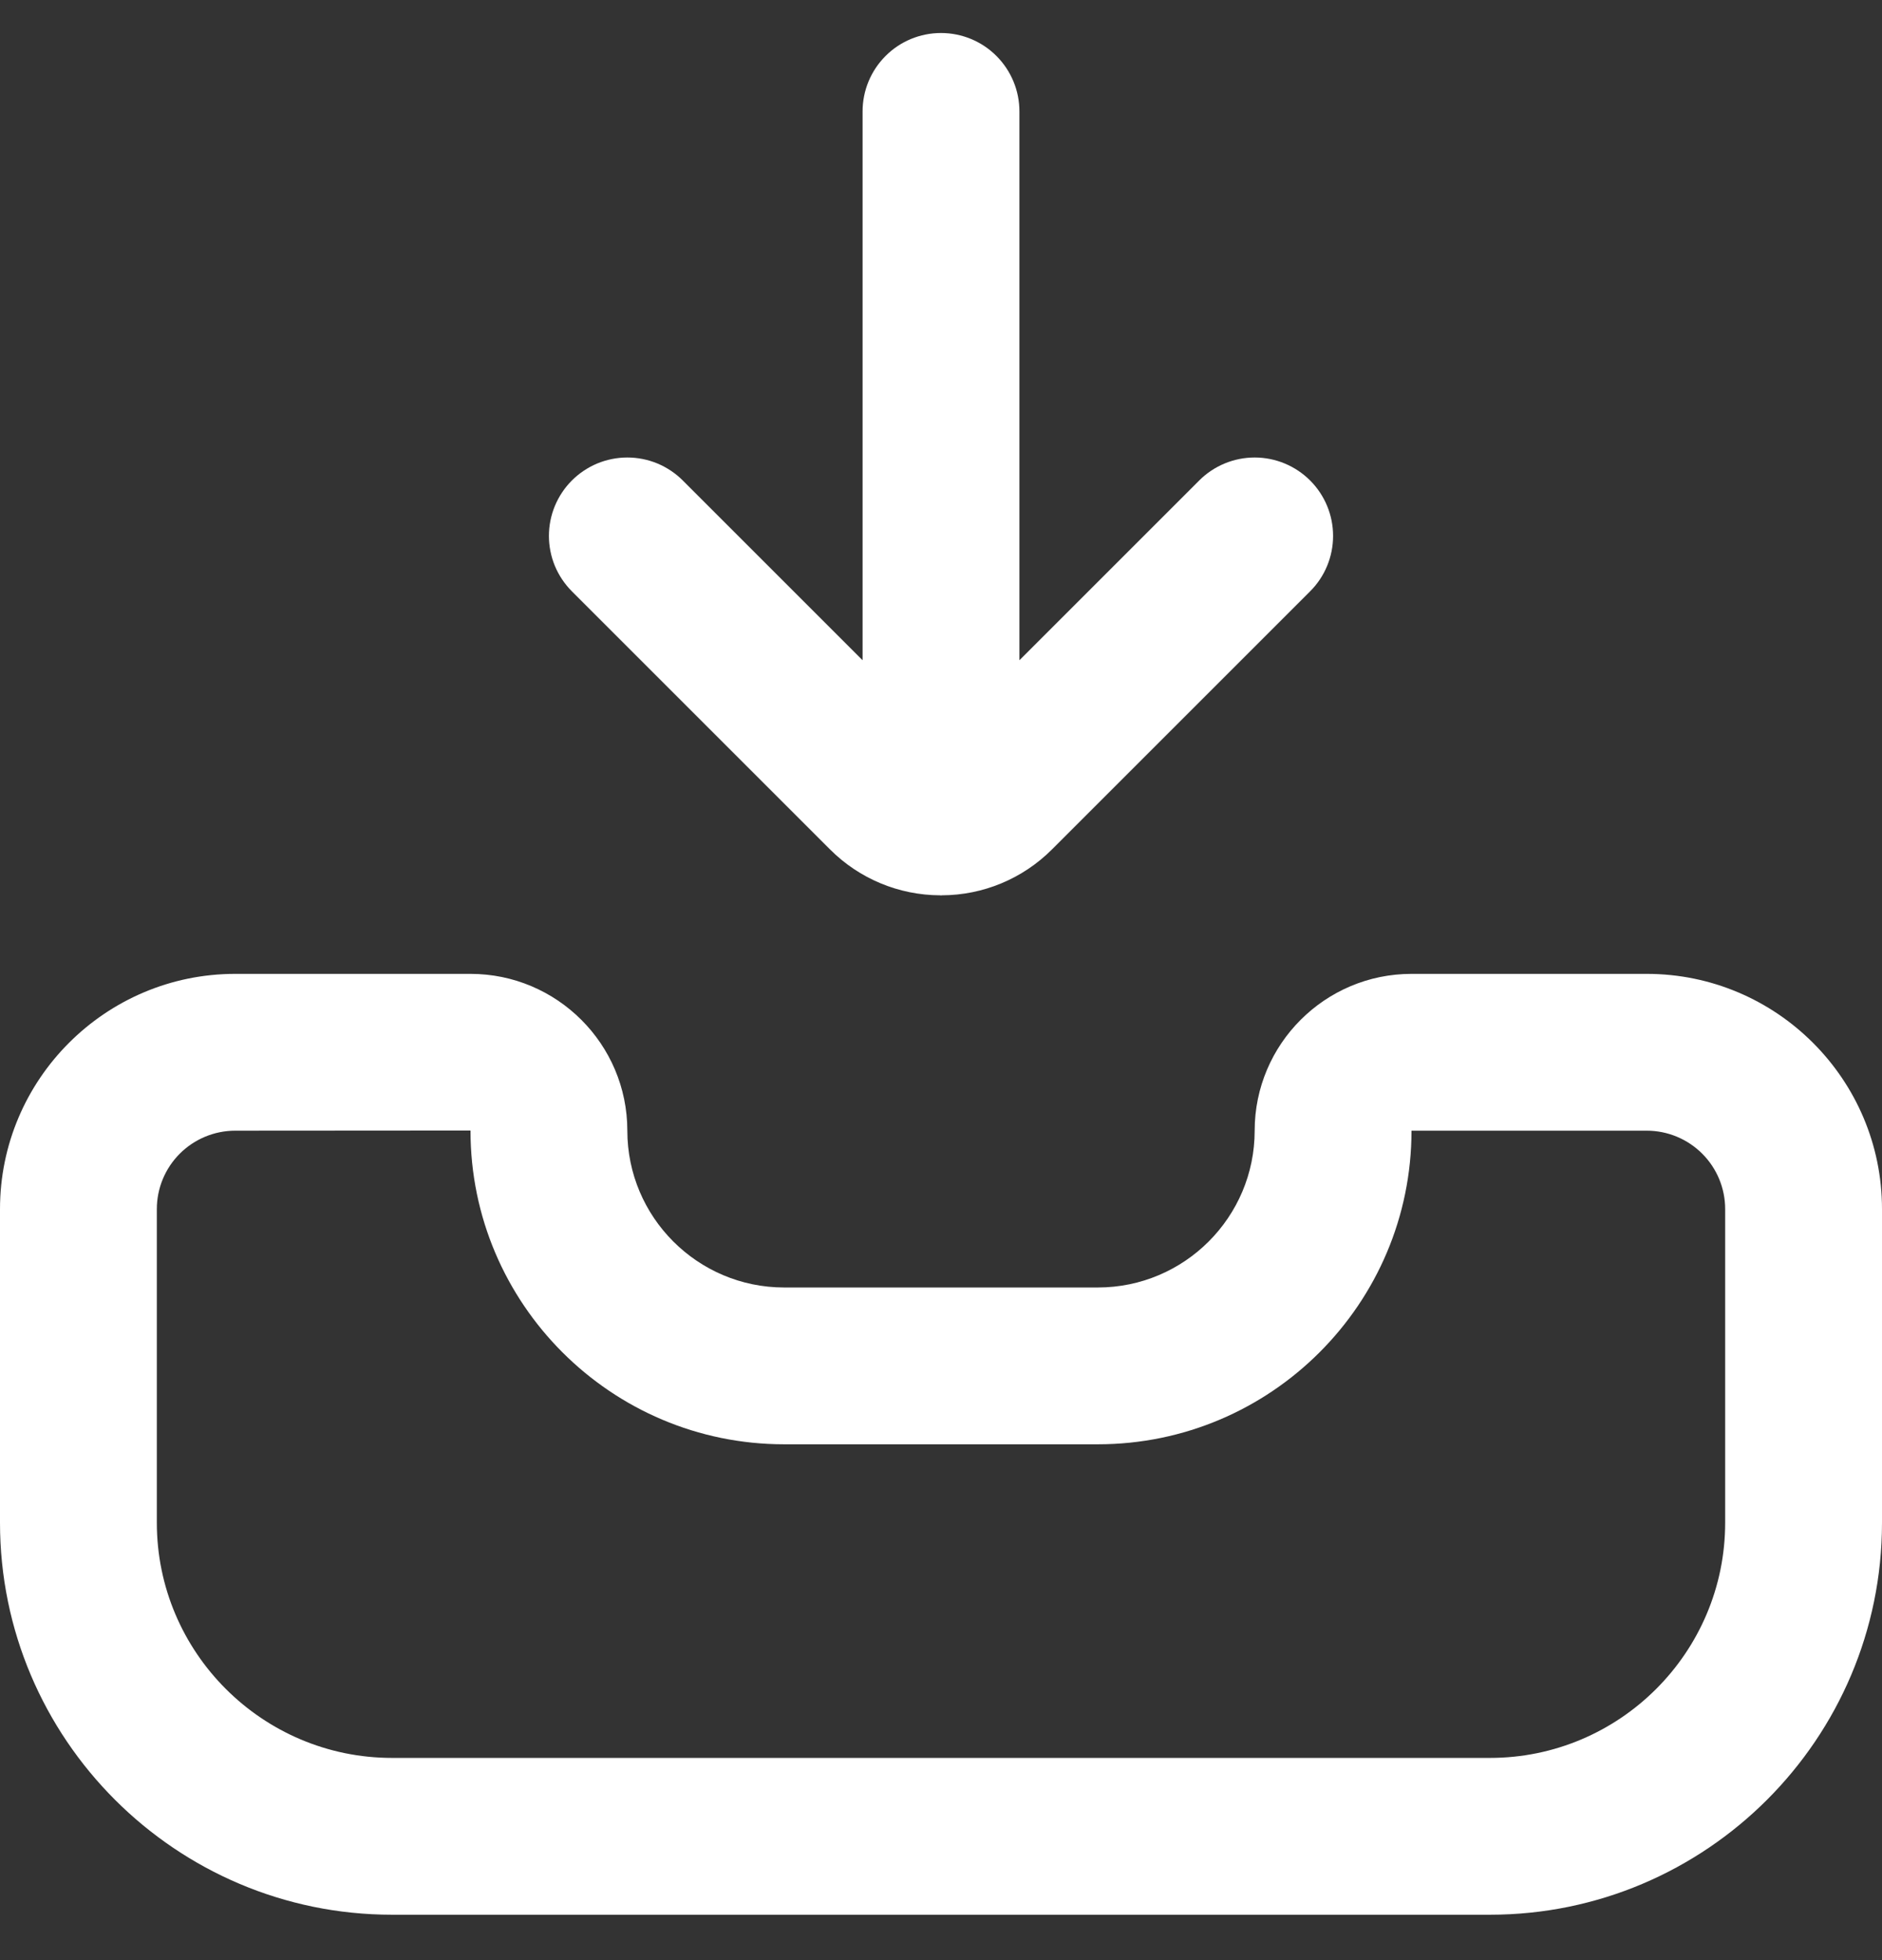 <svg width="24" height="25" viewBox="0 0 24 25" fill="none" xmlns="http://www.w3.org/2000/svg">
<rect x="0" y="0" width="24" height="25" fill="#333333" stroke="none"/>
<g clip-path="url(#clip0_2676_2966)">
<path d="M21 12.421H18C16.897 12.421 16 13.318 16 14.421C16 15.524 15.103 16.421 14 16.421H10C8.897 16.421 8 15.524 8 14.421C8 13.318 7.103 12.421 6 12.421H3C1.346 12.421 0 13.767 0 15.421V19.421C0 22.178 2.243 24.421 5 24.421H19C21.757 24.421 24 22.178 24 19.421V15.421C24 13.767 22.654 12.421 21 12.421ZM22 19.421C22 21.075 20.654 22.421 19 22.421H5C3.346 22.421 2 21.075 2 19.421V15.421C2 15.156 2.105 14.902 2.293 14.714C2.48 14.527 2.735 14.421 3 14.421L6 14.419V14.421C6 16.627 7.794 18.421 10 18.421H14C16.206 18.421 18 16.627 18 14.421H21C21.265 14.421 21.52 14.527 21.707 14.714C21.895 14.902 22 15.156 22 15.421V19.421ZM7.293 7.542C7.2 7.449 7.127 7.339 7.076 7.218C7.026 7.096 7 6.966 7 6.835C7 6.704 7.026 6.574 7.076 6.453C7.127 6.331 7.2 6.221 7.293 6.128C7.386 6.035 7.496 5.962 7.617 5.911C7.739 5.861 7.869 5.835 8 5.835C8.131 5.835 8.261 5.861 8.383 5.911C8.504 5.962 8.614 6.035 8.707 6.128L11 8.421V1.421C11 1.156 11.105 0.902 11.293 0.714C11.48 0.526 11.735 0.421 12 0.421C12.265 0.421 12.52 0.526 12.707 0.714C12.895 0.902 13 1.156 13 1.421V8.421L15.293 6.128C15.48 5.941 15.735 5.835 16 5.835C16.265 5.835 16.52 5.941 16.707 6.128C16.895 6.316 17 6.57 17 6.835C17 7.1 16.895 7.355 16.707 7.542L13.414 10.835C13.041 11.208 12.536 11.418 12.009 11.419L12 11.421L11.991 11.419C11.464 11.418 10.959 11.208 10.586 10.835L7.293 7.542Z" fill="white"/>
</g>
<defs>
<clipPath id="clip0_2676_2966">
<rect width="24" height="24" fill="white" transform="translate(0 0.421)"/>
</clipPath>
</defs>
</svg>

